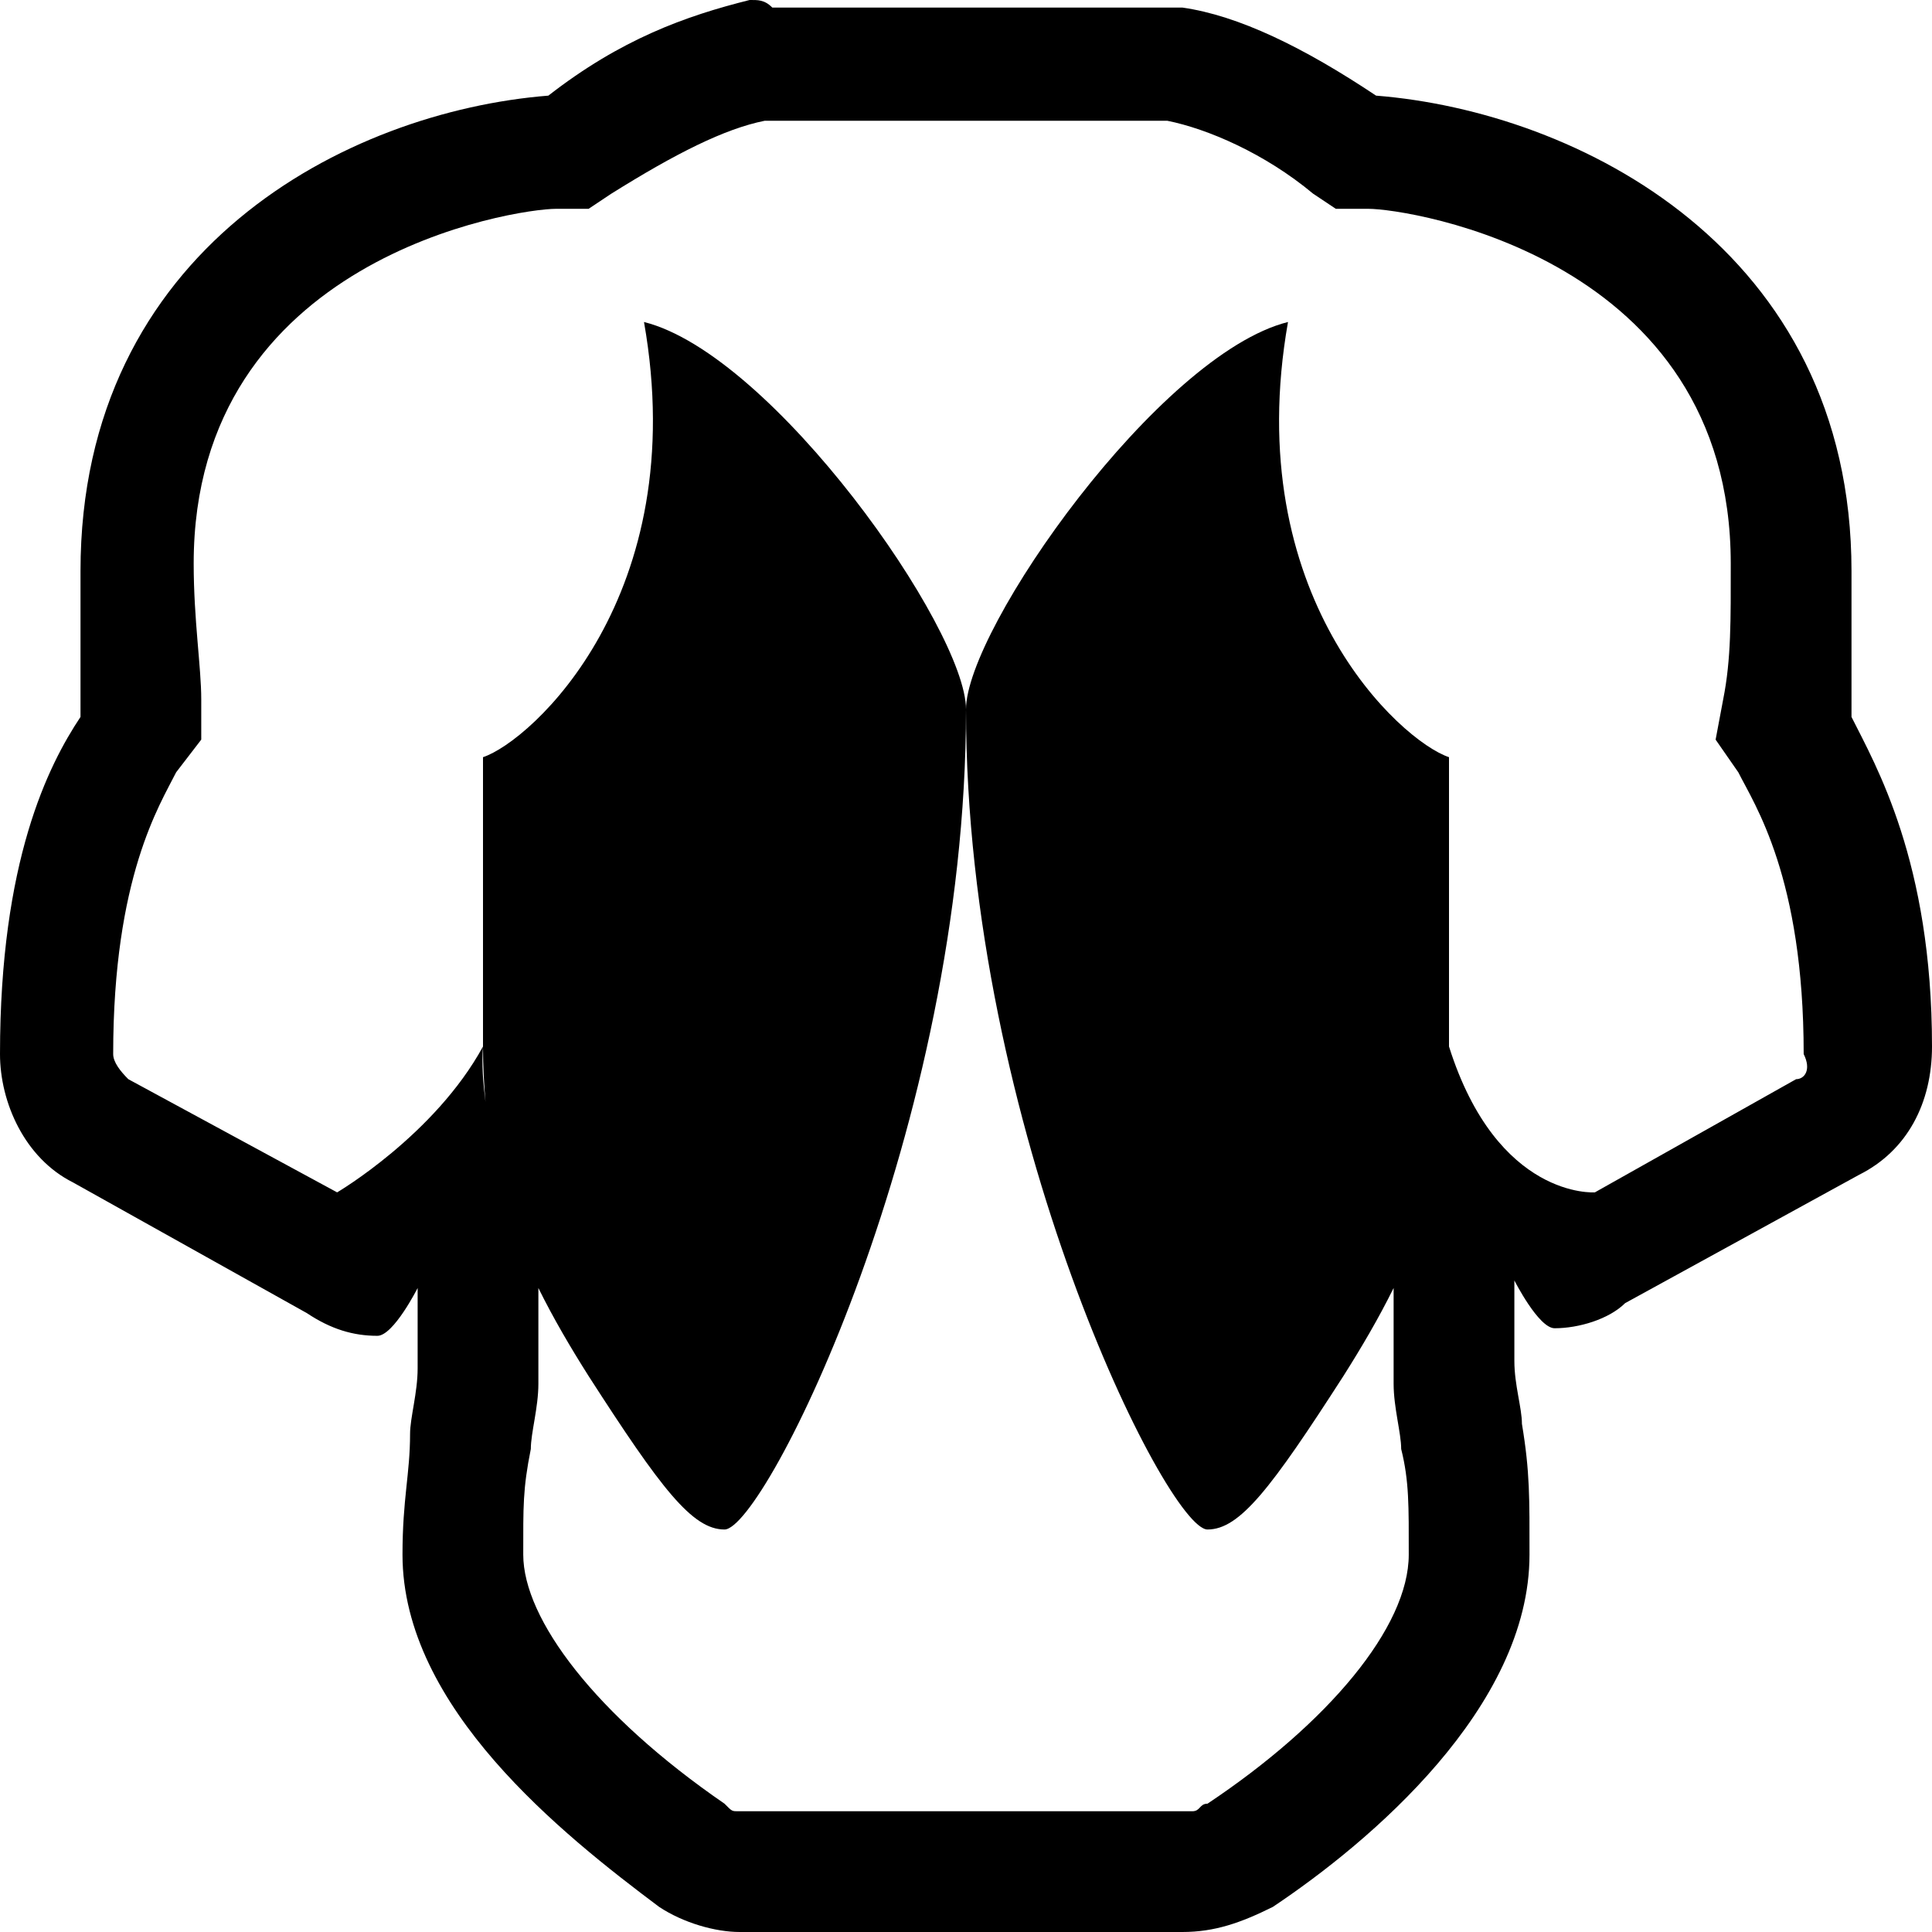 <?xml version="1.0"?>
<svg xmlns="http://www.w3.org/2000/svg" version="1" width="24" height="24" viewBox="0 0 24 24">
    <path d="M 9.312 0 C 8.512 0.2 7.713 0.487 6.812 1.188 C 4.312 1.387 1 3.094 1 7.094 L 1 8.906 C 0.6 9.506 0 10.694 0 13.094 C 0 13.694 0.306 14.387 0.906 14.688 L 3.812 16.312 C 4.112 16.512 4.388 16.594 4.688 16.594 C 4.888 16.594 5.188 16 5.188 16 L 5.188 17 C 5.188 17.3 5.094 17.613 5.094 17.812 C 5.094 18.312 5 18.613 5 19.312 C 5 21.212 6.987 22.788 8.188 23.688 C 8.488 23.887 8.887 24 9.188 24 L 14.688 24 C 15.088 24 15.412 23.887 15.812 23.688 C 17.012 22.887 19 21.212 19 19.312 C 19 18.613 19.006 18.288 18.906 17.688 C 18.906 17.488 18.812 17.206 18.812 16.906 L 18.812 15.906 C 18.812 15.906 19.113 16.5 19.312 16.5 C 19.613 16.5 19.988 16.387 20.188 16.188 L 23.094 14.594 C 23.694 14.294 24 13.7 24 13 C 24 10.7 23.3 9.506 23 8.906 L 23 7.094 C 23 3.094 19.594 1.387 17.094 1.188 C 16.194 0.588 15.387 0.194 14.688 0.094 L 14.406 0.094 L 9.594 0.094 C 9.494 -0.006 9.412 0 9.312 0 z M 9.5 1.5 L 9.594 1.5 L 14.406 1.5 L 14.5 1.5 C 15 1.6 15.713 1.906 16.312 2.406 L 16.594 2.594 L 17 2.594 C 17.5 2.594 21.5 3.2 21.5 7 C 21.5 7.7 21.506 8.188 21.406 8.688 L 21.312 9.188 L 21.594 9.594 C 21.794 9.994 22.406 10.894 22.406 13.094 C 22.506 13.294 22.413 13.406 22.312 13.406 L 19.812 14.812 C 19.812 14.812 18.6 14.9 18 13 L 18 9.406 C 17.4 9.206 15.4 7.4 16 4 C 14.4 4.4 12 7.812 12 8.812 C 12 14.012 14.5 19 15 19 C 15.4 19 15.787 18.494 16.688 17.094 C 16.911 16.742 17.126 16.377 17.312 16 L 17.312 17.188 C 17.312 17.488 17.406 17.8 17.406 18 C 17.506 18.4 17.5 18.712 17.5 19.312 C 17.5 20.212 16.5 21.406 15 22.406 C 14.9 22.406 14.912 22.5 14.812 22.5 L 9.188 22.5 C 9.088 22.5 9.1 22.506 9 22.406 C 7.4 21.306 6.5 20.113 6.5 19.312 C 6.5 18.712 6.494 18.5 6.594 18 C 6.594 17.8 6.688 17.488 6.688 17.188 L 6.688 16 C 6.874 16.377 7.089 16.742 7.312 17.094 C 8.213 18.494 8.6 19 9 19 C 9.5 19 12 14.012 12 8.812 C 12 7.812 9.6 4.4 8 4 C 8.6 7.4 6.6 9.206 6 9.406 L 6 13 C 6 13.238 6.013 13.473 6.031 13.688 C 6.001 13.452 5.982 13.216 6 13 C 5.4 14.1 4.188 14.812 4.188 14.812 L 1.594 13.406 C 1.494 13.306 1.406 13.194 1.406 13.094 C 1.406 10.894 1.988 9.994 2.188 9.594 L 2.5 9.188 L 2.5 8.688 C 2.5 8.287 2.406 7.7 2.406 7 C 2.406 3.2 6.406 2.594 6.906 2.594 L 7.312 2.594 L 7.594 2.406 C 8.394 1.906 9 1.6 9.5 1.5 z"/>
</svg>
